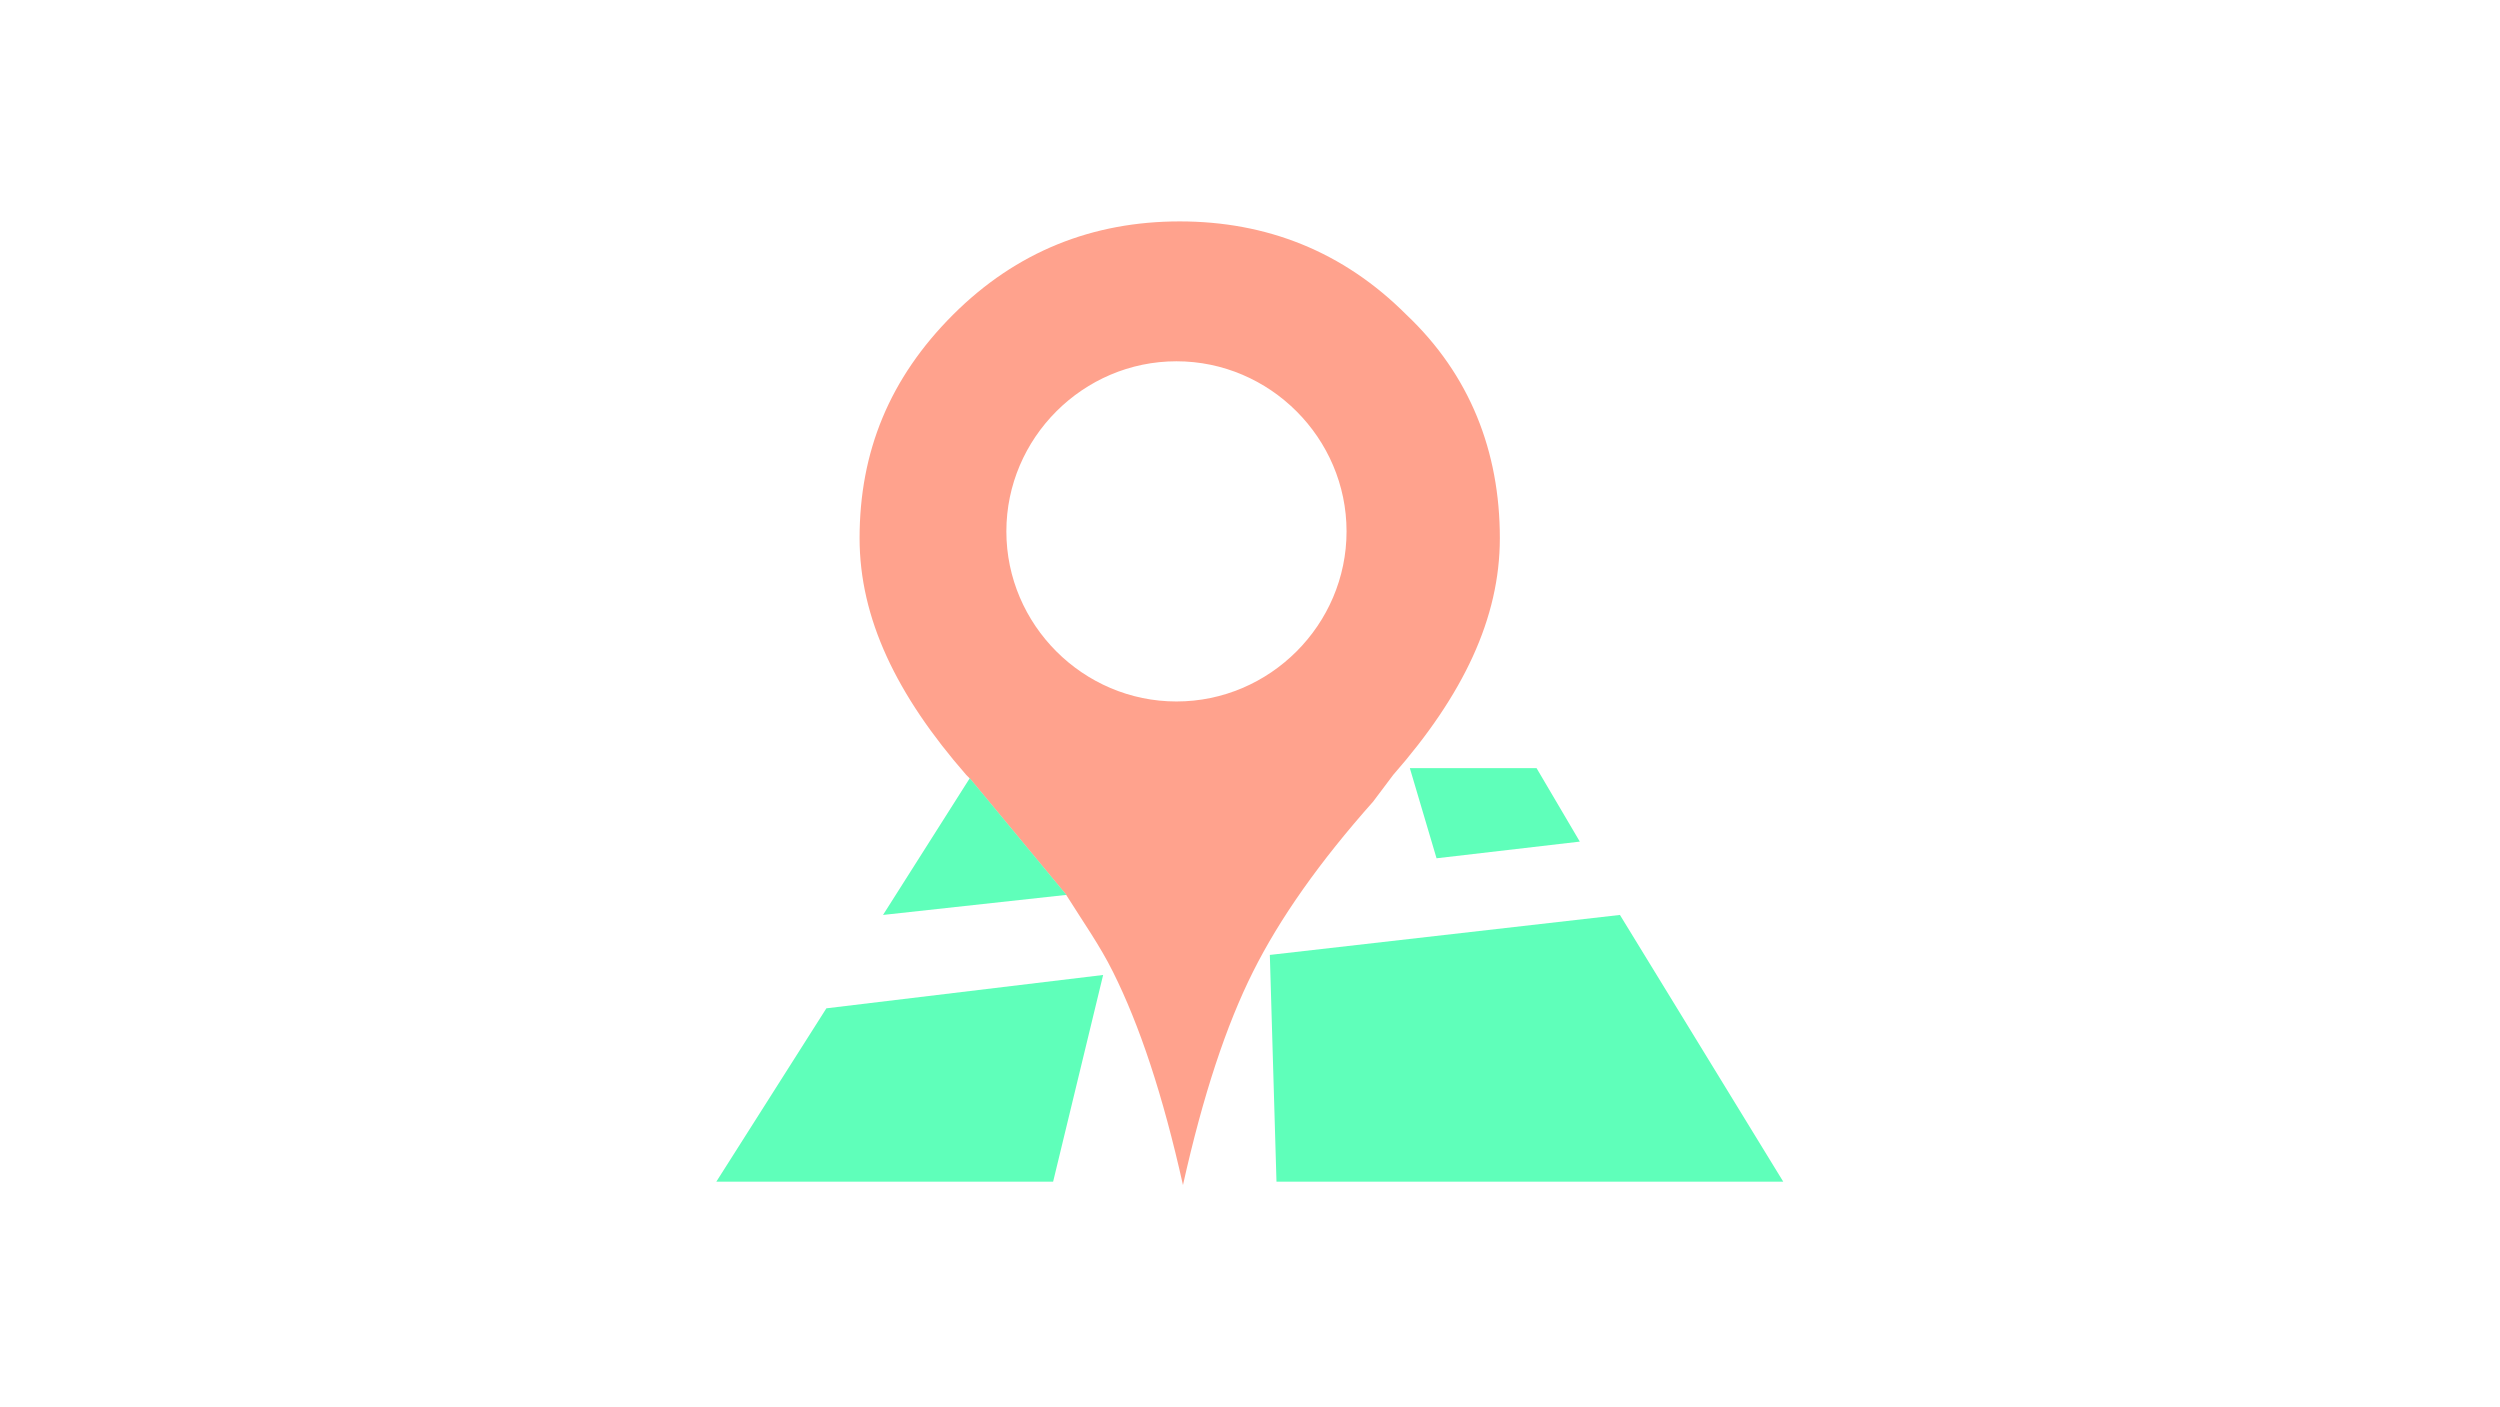 <?xml version="1.0" standalone="no"?><!DOCTYPE svg PUBLIC "-//W3C//DTD SVG 1.1//EN" "http://www.w3.org/Graphics/SVG/1.1/DTD/svg11.dtd"><svg t="1712065251567" class="icon" viewBox="0 0 1820 1024" version="1.1" xmlns="http://www.w3.org/2000/svg" p-id="1652" xmlns:xlink="http://www.w3.org/1999/xlink" width="355.469" height="200"><path d="M521.481 860.255h245.191L803.081 709.784l-201.481 24.273zM1045.807 624.83l104.296-12.136-31.479-53.476h-92.255zM1179.307 666.074L924.444 695.182l4.836 165.073h368.924z" fill="#5FFFBA" p-id="1653"></path><path d="M1023.905 229.167C977.825 182.993 921.979 161.185 858.833 161.185s-118.898 21.807-165.073 67.982c-46.08 46.08-67.982 99.556-67.982 162.607 0 58.216 26.738 114.062 77.653 172.373l2.465 2.465 70.353 84.954c12.136 19.437 24.273 36.409 33.944 55.846 19.437 38.874 36.409 89.79 51.01 155.307 14.601-65.517 31.573-116.527 51.01-155.307 19.437-38.874 48.545-80.119 87.419-123.828l14.601-19.437c51.01-58.216 77.653-114.062 77.653-172.373 0-63.147-21.807-118.898-67.982-162.607zM856.462 510.673c-67.982 0-123.828-55.846-123.828-123.828s55.846-123.828 123.828-123.828 123.828 55.846 123.828 123.828S924.444 510.673 856.462 510.673z" fill="#FFA28D" p-id="1654"></path><path d="M642.844 666.074l133.499-14.601-70.353-84.954z" fill="#5FFFBA" p-id="1655"></path></svg>